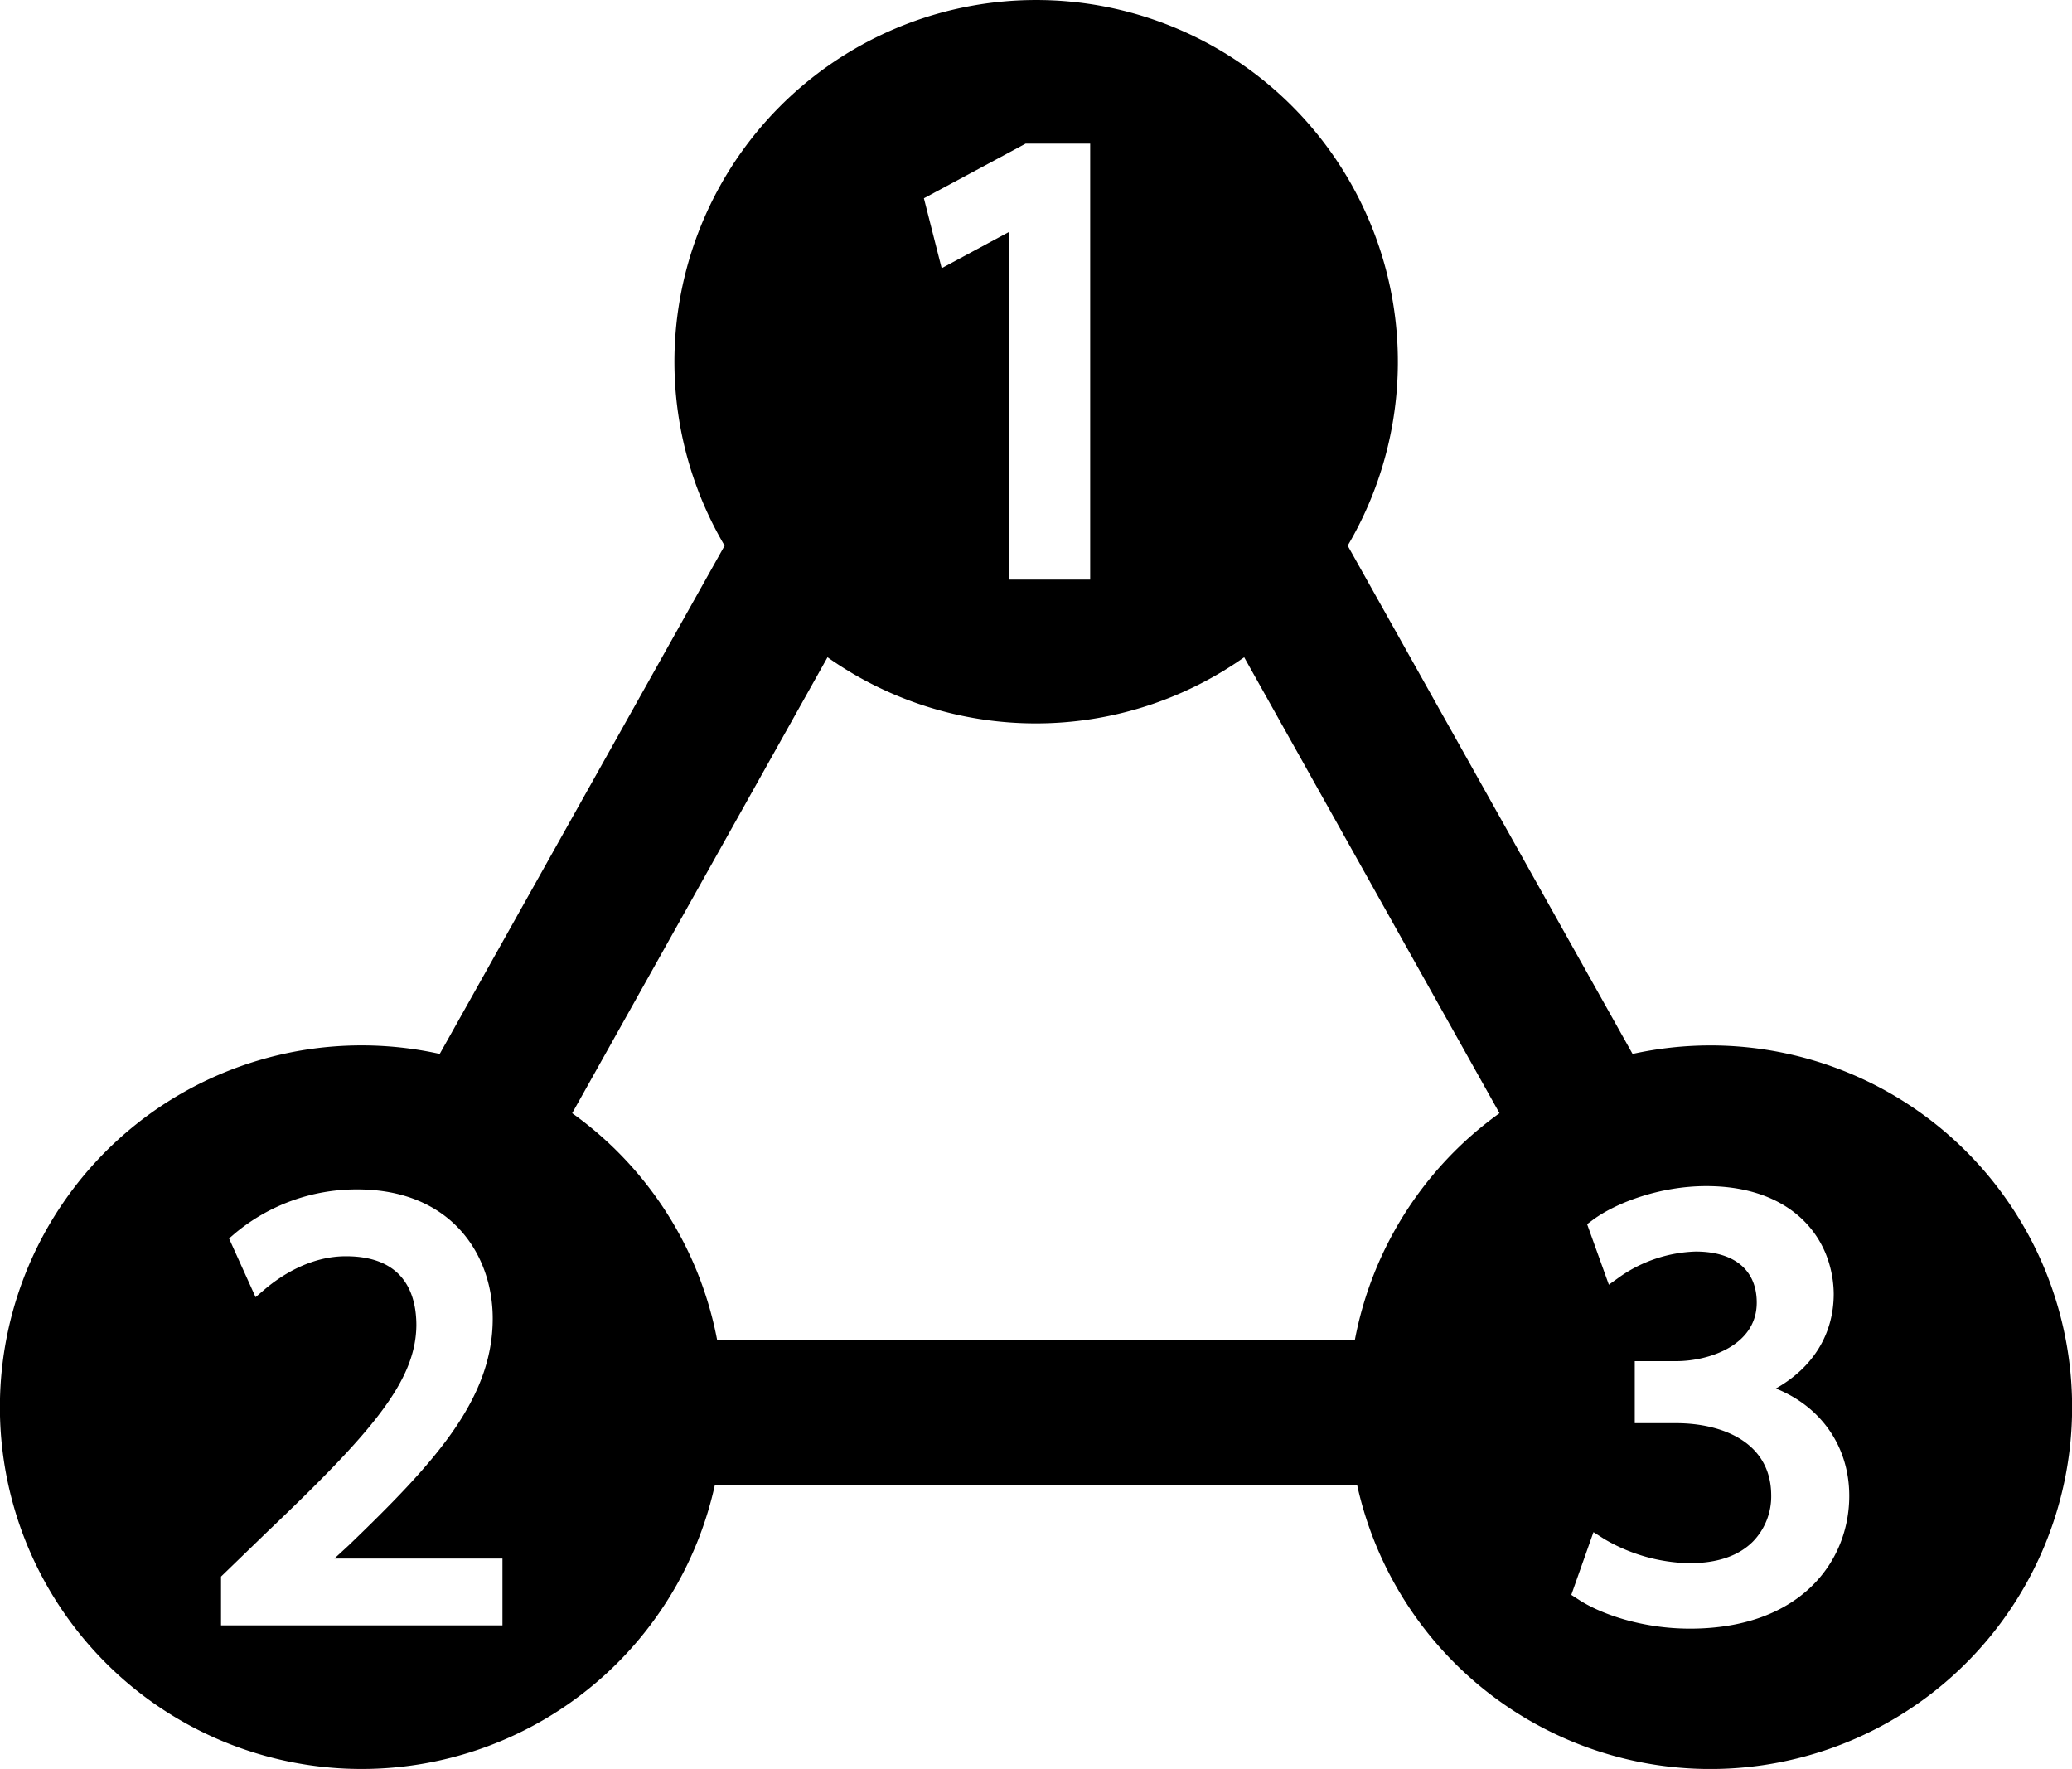 <svg id="Capa_1" data-name="Capa 1" xmlns="http://www.w3.org/2000/svg" viewBox="0 0 400 341.43"><title>item-interconnections_web</title><path d="M330.17,231.06a70.18,70.18,0,0,0-15,1.64l-55-98.1a69.83,69.83,0,1,0-120.28,0l-55,98.1A69.83,69.83,0,1,0,138,315.93H262A69.83,69.83,0,1,0,330.17,231.06ZM198,57h12.46v84.15H194.79V74.05l-13,7-3.43-13.5ZM97,343H42.67v-9.42l9-8.71c20.16-19.2,28.6-29,28.71-39.78,0-6.07-2.36-13.34-13.61-13.34-7,0-12.65,3.88-15.43,6.19l-2,1.71-5.12-11.33,1.16-1a36.58,36.58,0,0,1,23.6-8.47c18.05,0,26.14,12.51,26.14,24.92,0,15.77-11.51,28.08-27.77,43.75l-2.8,2.58H97V343h0Zm164.55-55H138.46a69.79,69.79,0,0,0-28-43.86l49.29-88a69.73,69.73,0,0,0,80.44,0l49.29,88A69.8,69.8,0,0,0,261.54,288Zm64.71,55.63c-9.56,0-17.6-3-21.59-5.66l-1.33-.86L307.62,325l2.15,1.37A33.62,33.62,0,0,0,326.13,331c5.41,0,9.57-1.42,12.34-4.25a12.5,12.5,0,0,0,3.46-9c-0.11-10.16-9.55-13.78-18.34-13.78h-8V292h8c6.25,0,15.55-3,15.55-11.3,0-6.27-4.3-9.86-11.8-9.86a27,27,0,0,0-14.58,4.84l-2.17,1.56-4.2-11.68,1.21-.9c4.37-3.21,12.81-6.45,21.8-6.45,14.16,0,21.8,7.28,23.93,15.71A21,21,0,0,1,354,279c0,7.77-4,14.23-11.17,18.28C351.57,300.78,357,308.5,357,318,357,330.74,347.49,343.63,326.25,343.63Z" transform="translate(0 -29.28)"/></svg>